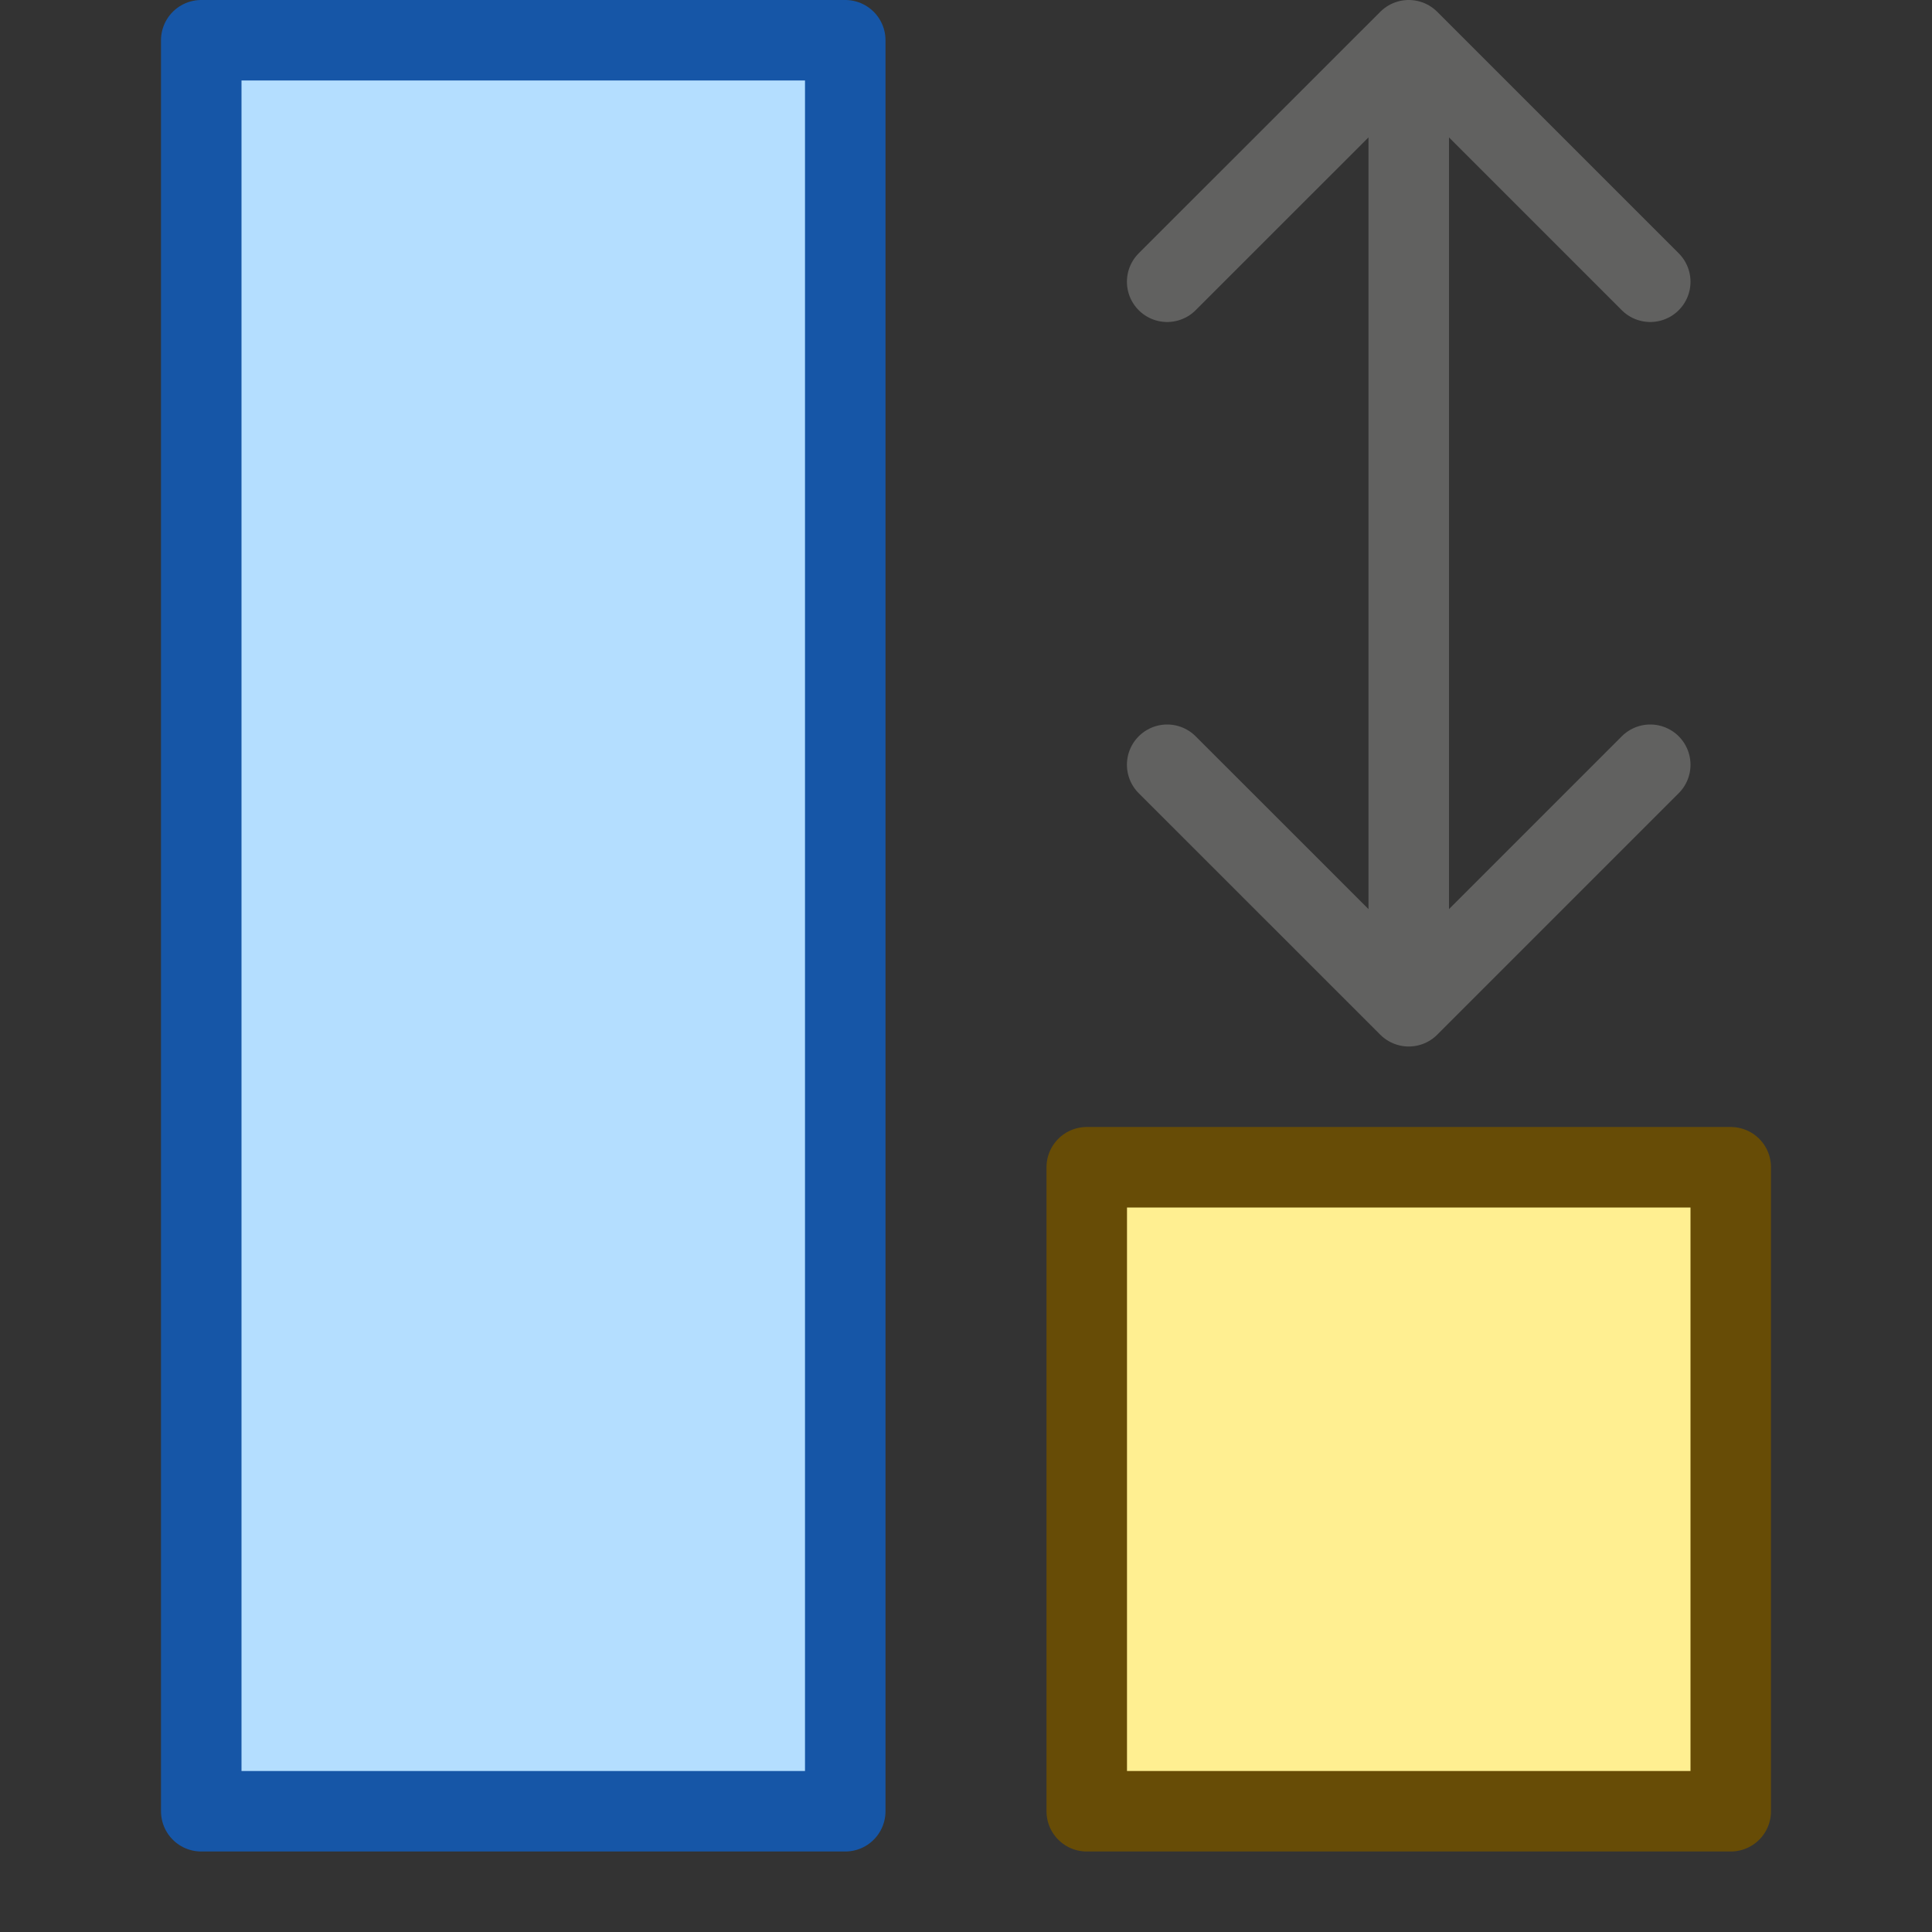<svg width="24" height="24" viewBox="0 0 24 24" fill="none" xmlns="http://www.w3.org/2000/svg">
<rect x="0" y="0" width="24" height="24" fill="#333333" stroke="none"/>
<path d="M13.5 14.5L13.5 22.5L21.5 22.5L21.5 14.5L13.5 14.5Z" fill="#FFEF91" stroke="#674C06" stroke-linejoin="round"/>
<path d="M20.5 3.5L17.5 0.5M17.5 0.5L14.499 3.5M17.5 0.5L17.5 12.5M17.5 12.5L20.5 9.5M17.5 12.5L14.499 9.5" stroke="#616160" stroke-linecap="round" stroke-linejoin="round"/>
<path d="M2.5 0.5L2.5 22.5L10.5 22.5L10.5 0.5L2.5 0.5Z" fill="#B4DEFF" stroke="#1656A7" stroke-linejoin="round"/>
</svg>
